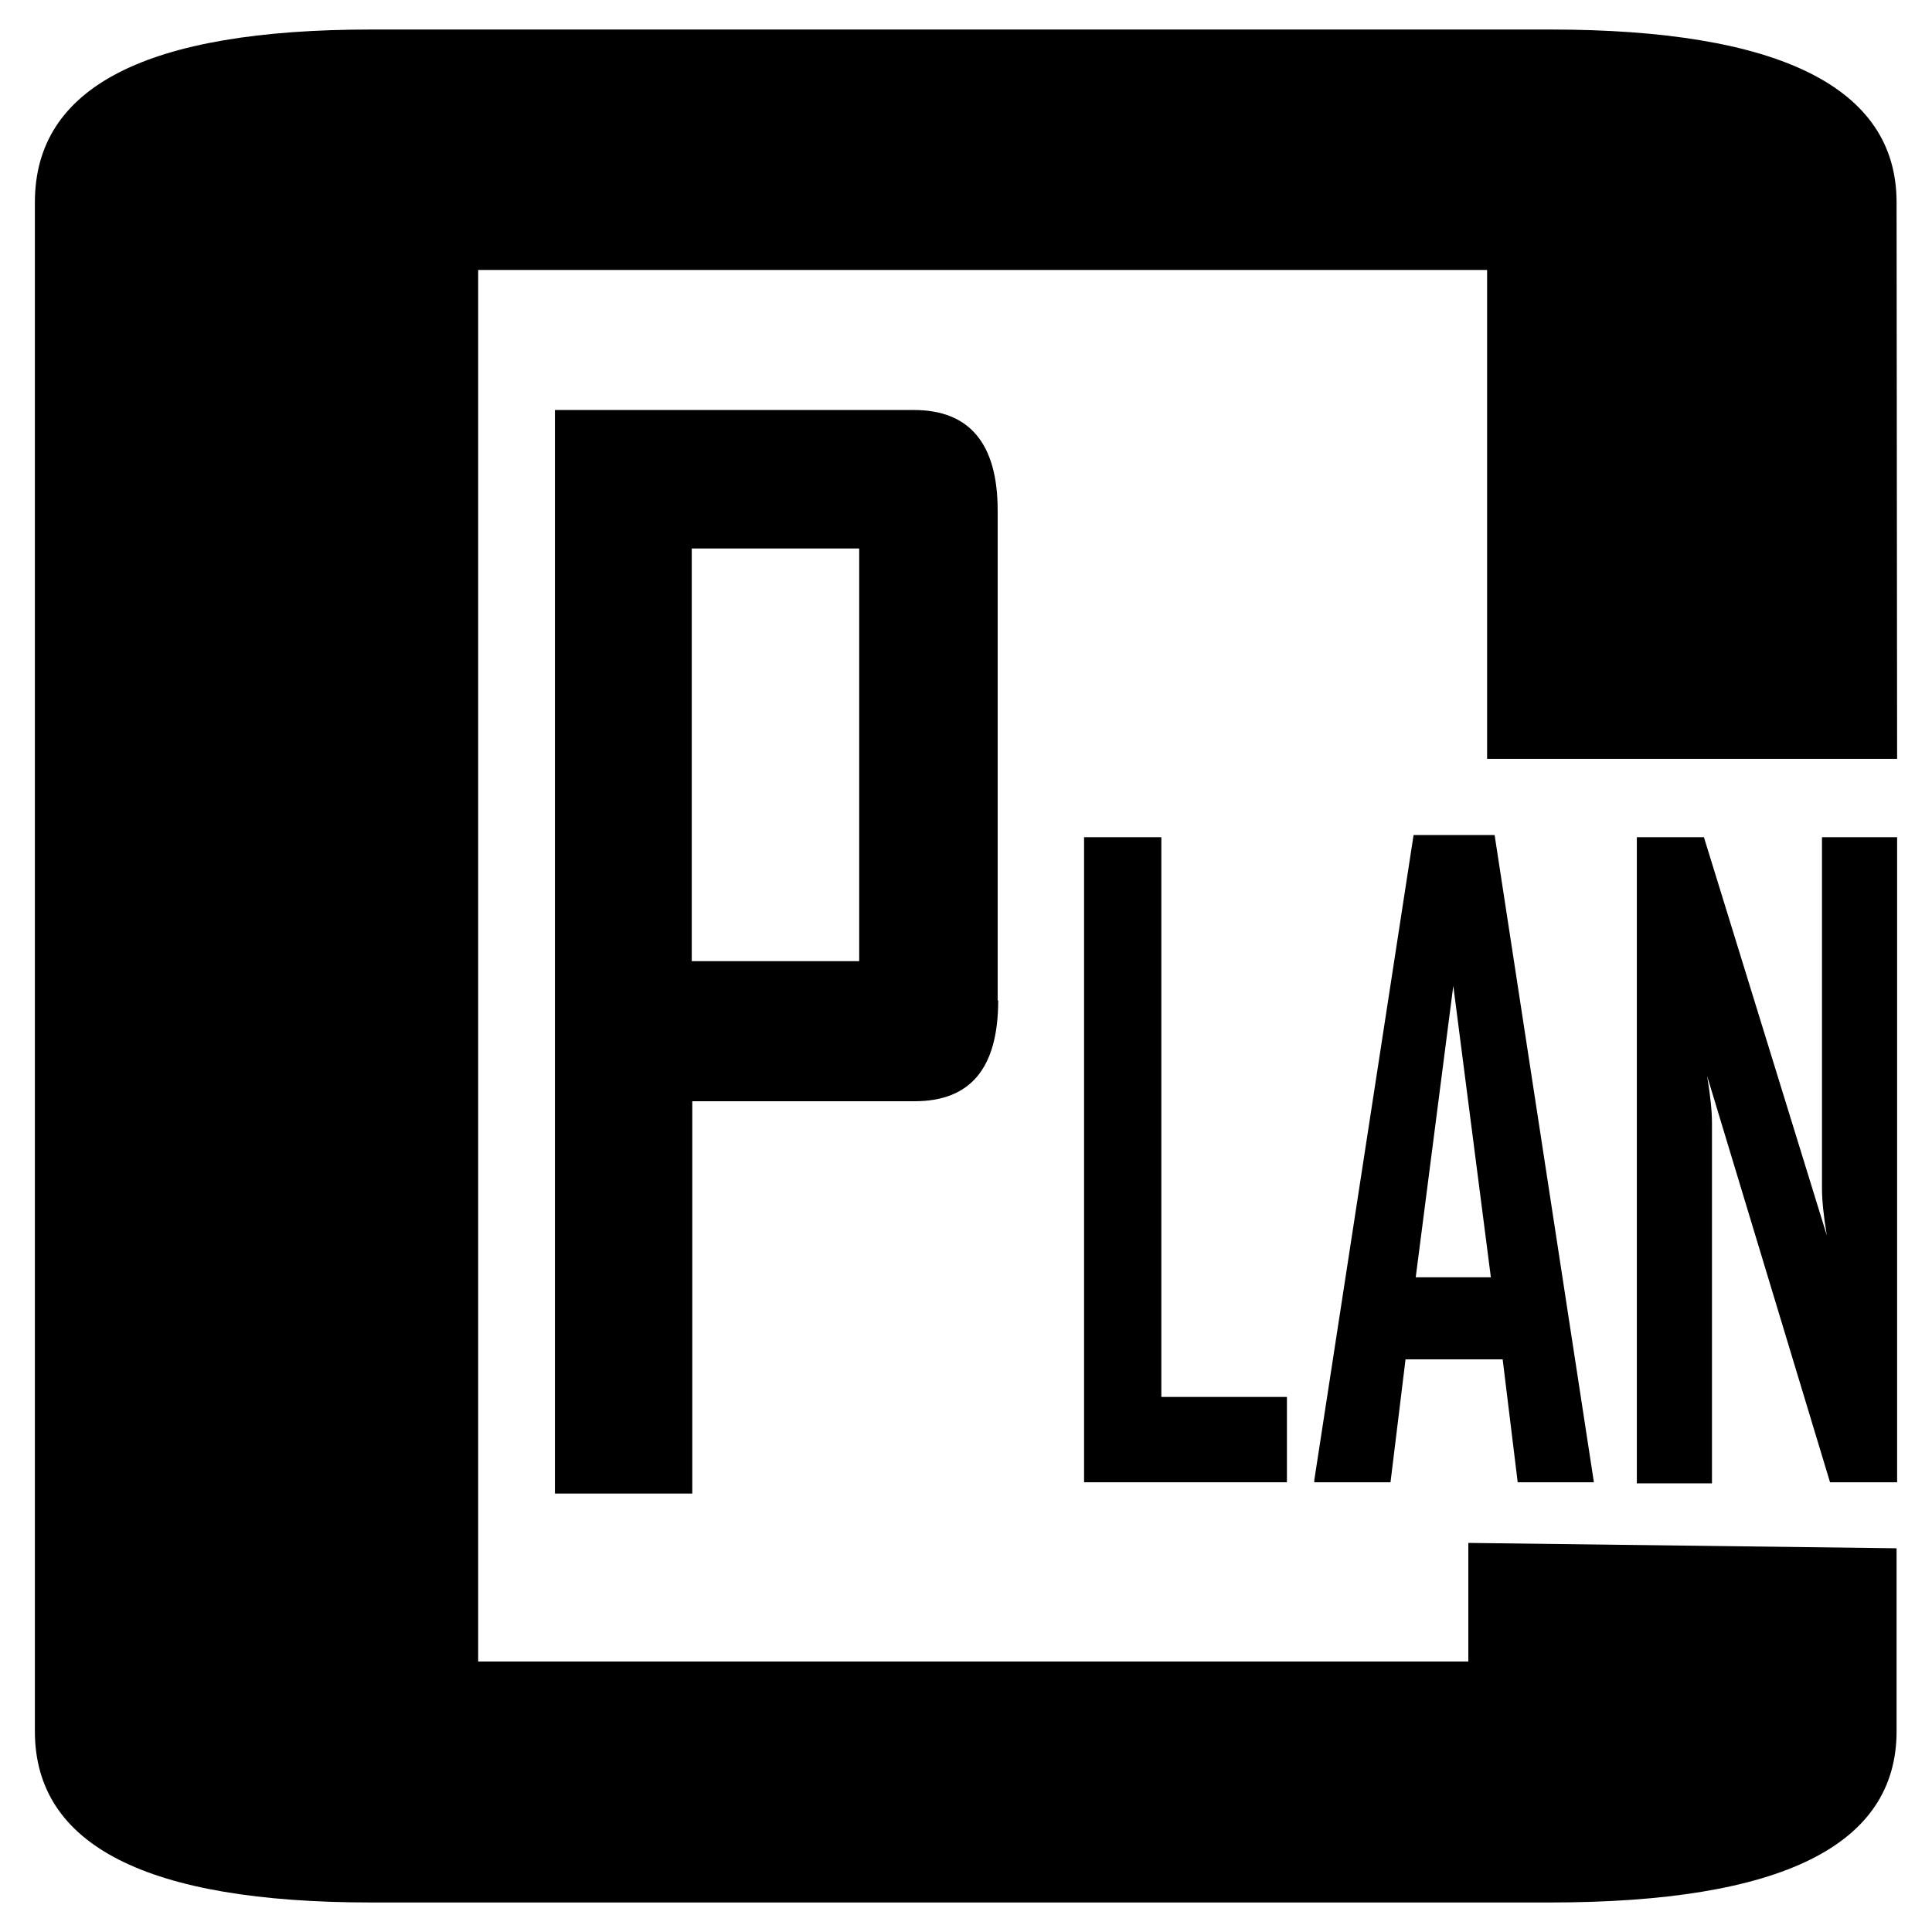 <?xml version="1.0" encoding="utf-8"?>
<!-- Generator: Adobe Illustrator 25.2.1, SVG Export Plug-In . SVG Version: 6.00 Build 0)  -->
<svg version="1.1" id="圖層_1" xmlns="http://www.w3.org/2000/svg" xmlns:xlink="http://www.w3.org/1999/xlink" x="0px" y="0px"
	 viewBox="0 0 360 360" style="enable-background:new 0 0 360 360;" xml:space="preserve">
<style type="text/css">
	.st0{enable-background:new    ;}
</style>
<g class="st0">
	<path d="M353.4,322.6c0,21.2-21.3,31.9-64.6,31.9H69.2c-42,0-62.7-10.7-62.7-31.9V37.7c0-21.5,20.7-32.2,62.7-32.2h219.6
		c42.6,0,64.6,10.7,64.6,32.2l0.1,103.7h-76.4V50.3h-188v259.3h184.5v-22.1l79.8,1L353.4,322.6L353.4,322.6z"/>
	<path d="M186,186.4c0,12.7-5.2,18.8-15.6,18.8H129v73.1h-25.6V76.4h66.9c10.3,0,15.6,6.2,15.6,18.7v91.3H186z M160.1,179.1v-76.9
		h-31.2v76.9L160.1,179.1L160.1,179.1z"/>
	<g>
		<path d="M239.7,276.2H202V156h14.4v104.3h23.4V276.2L239.7,276.2z"/>
		<path d="M297,276.2h-14.2l-2.8-22.9h-18.1l-2.8,22.9h-14.2v-0.4l18.5-120.2h15.1L297,276.2z M277.8,238l-7-54.3l-7,54.3H277.8z"/>
		<path d="M353.5,276.2H341l-22.9-75.7c0.6,3.6,0.9,6.6,0.9,8.7v67.2h-14V156h12.5l22.9,74.2c-0.6-3.6-0.9-6.6-0.9-8.7V156h14V276.2
			z"/>
	</g>
</g>
</svg>
